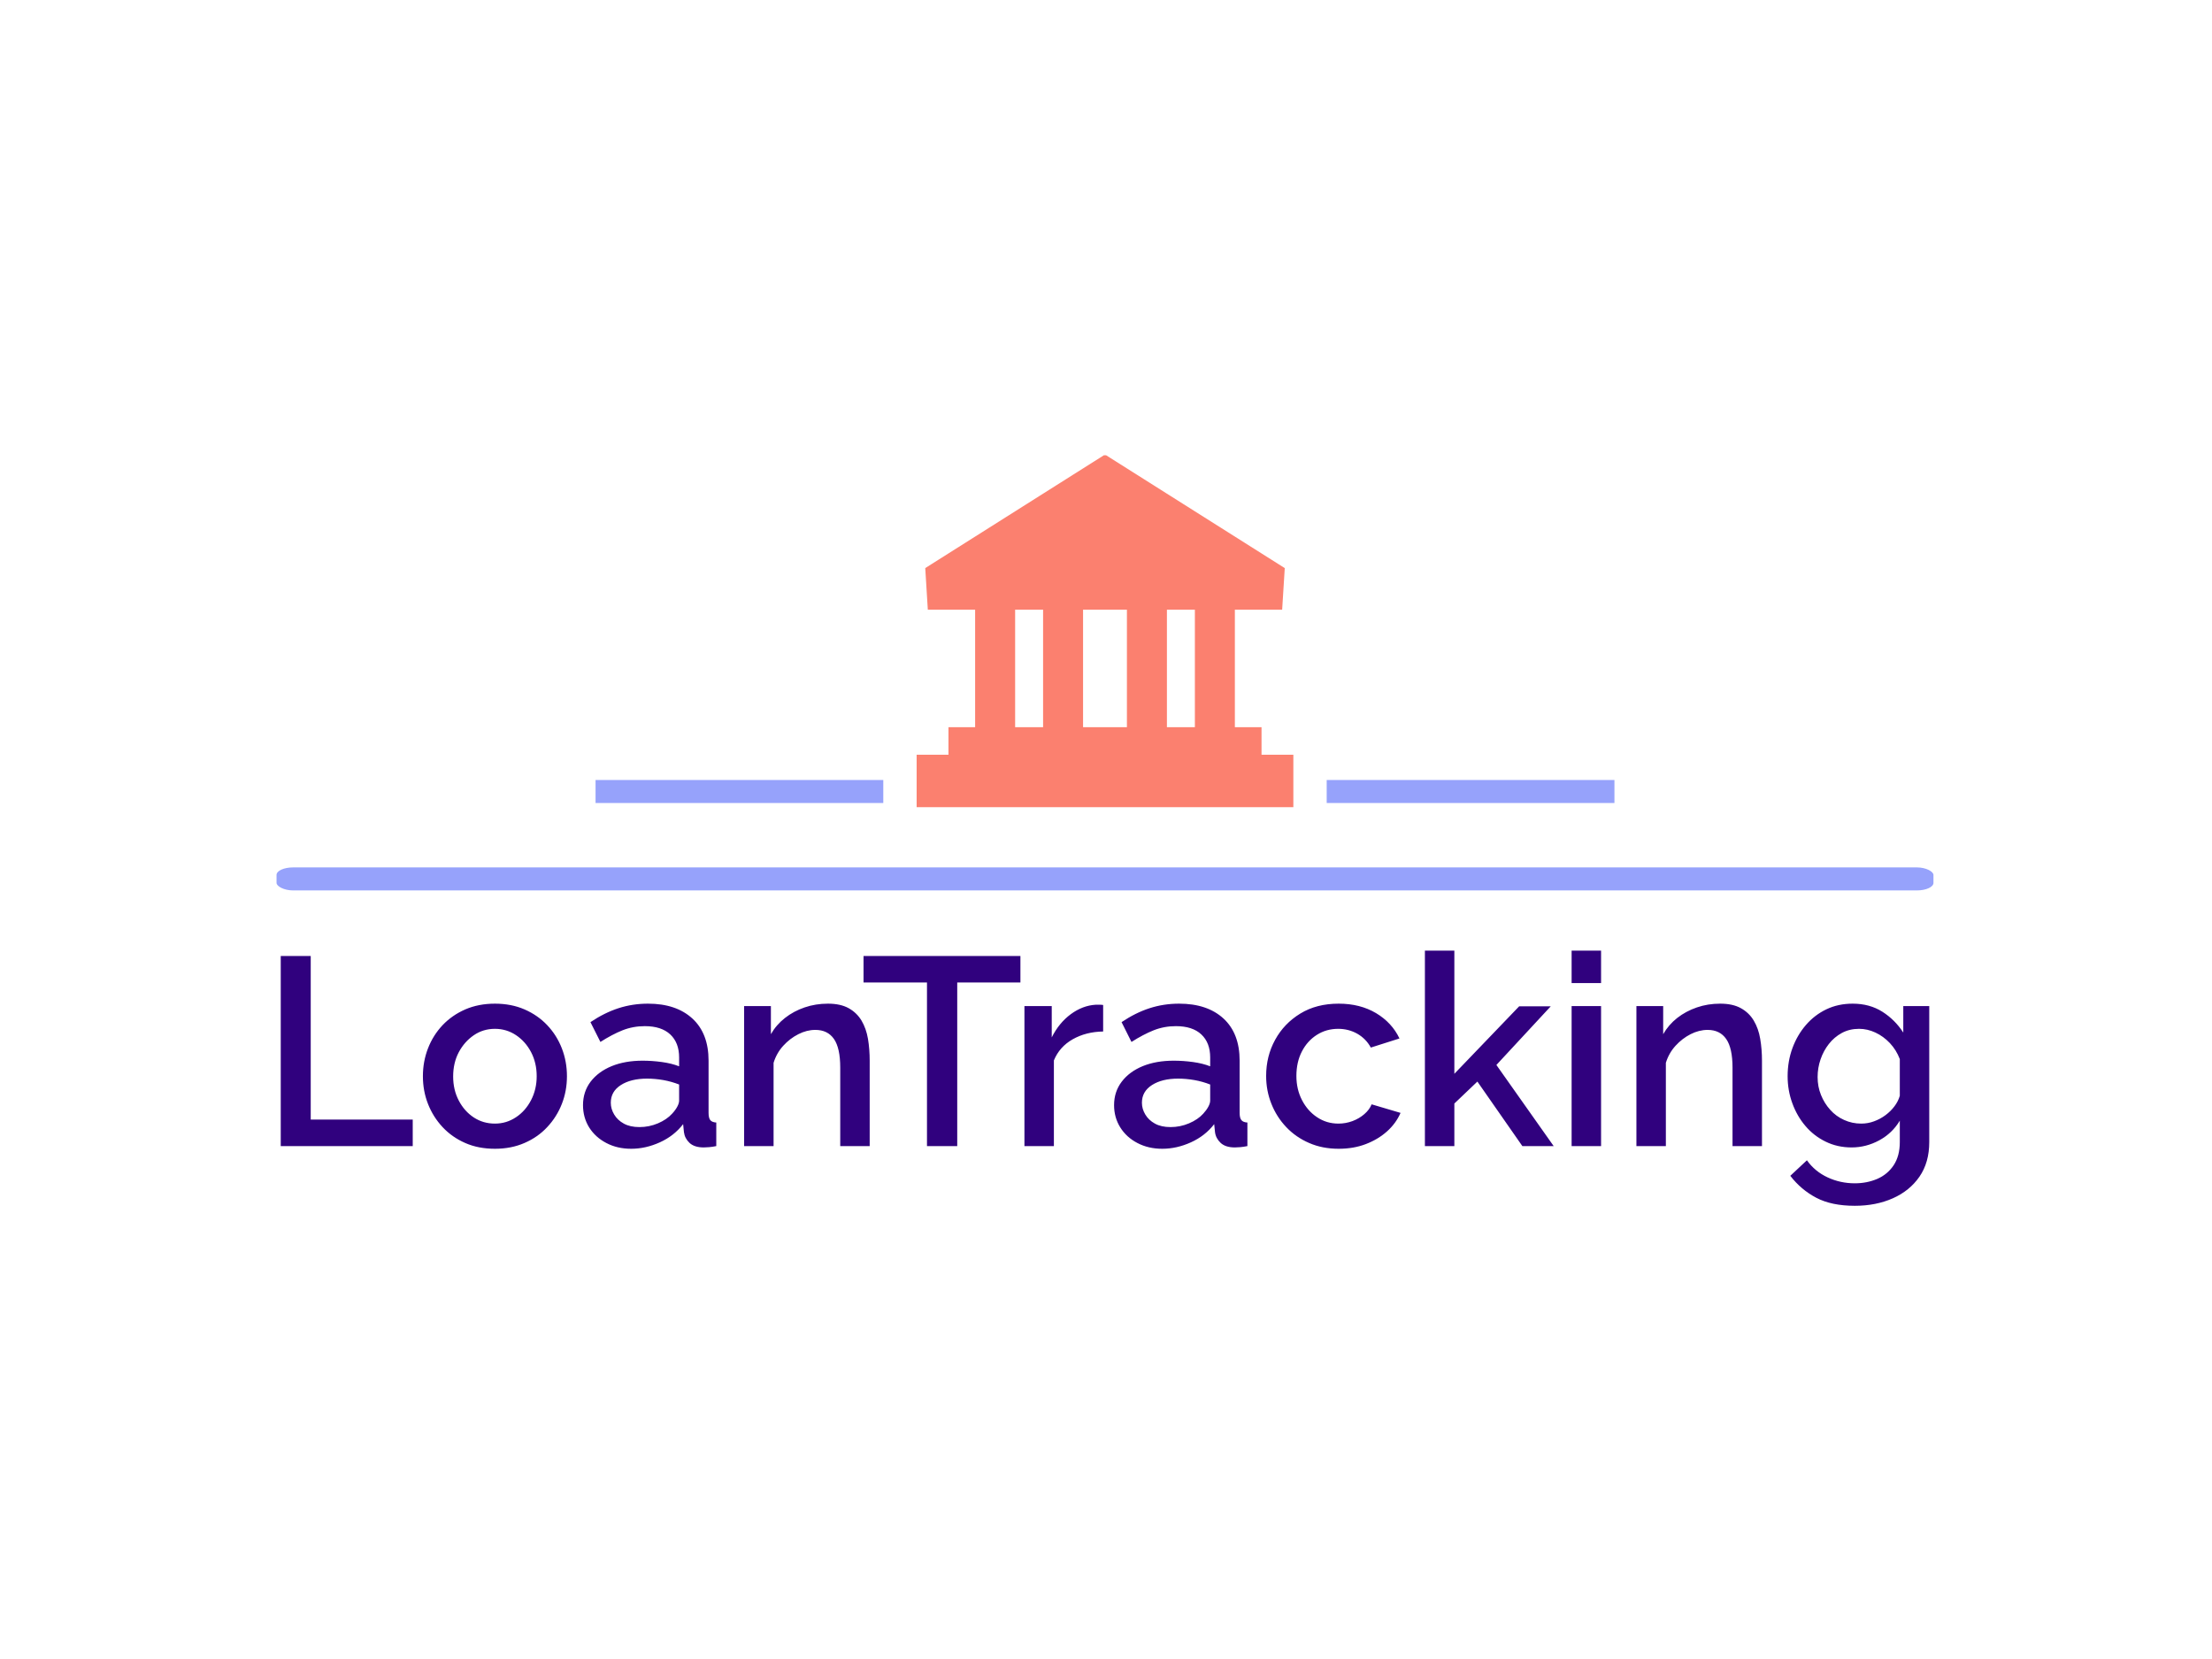 <svg xmlns="http://www.w3.org/2000/svg" version="1.1" xmlns:xlink="http://www.w3.org/1999/xlink" xmlns:svgjs="http://svgjs.dev/svgjs" width="2000" height="1500" viewBox="0 0 2000 1500"><rect width="2000" height="1500" fill="#ffffff"></rect><g transform="matrix(0.75,0,0,0.75,249.091,411.617)"><svg viewBox="0 0 396 179" data-background-color="#ffffff" preserveAspectRatio="xMidYMid meet" height="904" width="2000" xmlns="http://www.w3.org/2000/svg" xmlns:xlink="http://www.w3.org/1999/xlink"><defs></defs><g id="tight-bounds" transform="matrix(1,0,0,1,0.24,-0.163)"><svg viewBox="0 0 395.52 179.326" height="179.326" width="395.52"><g><svg viewBox="0 0 397.498 180.222" height="179.326" width="395.52"><g><rect width="397.498" height="5.52" x="0" y="99.042" fill="#96a2fb" opacity="1" stroke-width="0" stroke="transparent" fill-opacity="1" class="rect-o-0" data-fill-palette-color="secondary" rx="1%" id="o-0" data-palette-color="#96a2fb"></rect></g><g transform="matrix(1,0,0,1,0.989,119.012)"><svg viewBox="0 0 395.52 61.21" height="61.21" width="395.52"><g><svg viewBox="0 0 395.52 61.21" height="61.21" width="395.52"><g><svg viewBox="0 0 395.52 61.21" height="61.21" width="395.52"><g transform="matrix(1,0,0,1,0,0)"><svg width="395.52" viewBox="4 -36.5 307.87 47.65" height="61.21" data-palette-color="#30017e"><path d="M28.65 0L4 0 4-35.5 9.6-35.5 9.6-4.95 28.65-4.95 28.65 0ZM44 0.5L44 0.5Q40.9 0.5 38.45-0.58 36-1.65 34.22-3.55 32.45-5.45 31.5-7.88 30.55-10.3 30.55-13.05L30.55-13.05Q30.55-15.8 31.5-18.25 32.45-20.7 34.22-22.58 36-24.45 38.47-25.53 40.95-26.6 44-26.6L44-26.6Q47.05-26.6 49.52-25.53 52-24.45 53.77-22.58 55.55-20.7 56.5-18.25 57.45-15.8 57.45-13.05L57.45-13.05Q57.45-10.3 56.5-7.88 55.55-5.45 53.77-3.55 52-1.65 49.52-0.58 47.05 0.5 44 0.5ZM36.2-13L36.2-13Q36.2-10.5 37.25-8.5 38.3-6.5 40.05-5.35 41.8-4.2 44-4.2L44-4.2Q46.15-4.2 47.92-5.38 49.7-6.55 50.75-8.58 51.8-10.6 51.8-13.05L51.8-13.05Q51.8-15.55 50.75-17.55 49.7-19.55 47.92-20.73 46.15-21.9 44-21.9L44-21.9Q41.8-21.9 40.05-20.7 38.3-19.5 37.25-17.53 36.2-15.55 36.2-13ZM60.45-7.65L60.45-7.65Q60.45-10.15 61.87-12.03 63.3-13.9 65.8-14.93 68.3-15.95 71.59-15.95L71.59-15.95Q73.34-15.95 75.17-15.7 77-15.45 78.4-14.9L78.4-14.9 78.4-16.55Q78.4-19.3 76.75-20.85 75.09-22.4 72-22.4L72-22.4Q69.8-22.4 67.84-21.63 65.89-20.85 63.7-19.45L63.7-19.45 61.84-23.15Q64.45-24.9 67.07-25.75 69.7-26.6 72.59-26.6L72.59-26.6Q77.84-26.6 80.87-23.83 83.9-21.05 83.9-15.95L83.9-15.95 83.9-6.2Q83.9-5.25 84.22-4.85 84.55-4.45 85.34-4.4L85.34-4.4 85.34 0Q84.59 0.15 84 0.2 83.4 0.25 83 0.25L83 0.25Q81.25 0.25 80.34-0.6 79.45-1.45 79.3-2.6L79.3-2.6 79.15-4.1Q77.45-1.9 74.8-0.7 72.15 0.5 69.45 0.5L69.45 0.5Q66.84 0.5 64.8-0.58 62.75-1.65 61.59-3.5 60.45-5.35 60.45-7.65ZM77.09-6.05L77.09-6.05Q77.7-6.7 78.05-7.35 78.4-8 78.4-8.5L78.4-8.5 78.4-11.5Q77-12.05 75.45-12.33 73.9-12.6 72.4-12.6L72.4-12.6Q69.4-12.6 67.52-11.4 65.64-10.2 65.64-8.1L65.64-8.1Q65.64-6.95 66.27-5.9 66.89-4.85 68.07-4.2 69.25-3.55 71-3.55L71-3.55Q72.8-3.55 74.45-4.25 76.09-4.95 77.09-6.05ZM113.99-15.95L113.99 0 108.49 0 108.49-14.65Q108.49-18.3 107.32-20 106.14-21.7 103.84-21.7L103.84-21.7Q102.24-21.7 100.67-20.9 99.09-20.1 97.84-18.73 96.59-17.35 96.04-15.55L96.04-15.55 96.04 0 90.54 0 90.54-26.15 95.54-26.15 95.54-20.9Q96.54-22.65 98.17-23.93 99.79-25.2 101.84-25.9 103.89-26.6 106.19-26.6L106.19-26.6Q108.54-26.6 110.07-25.75 111.59-24.9 112.47-23.43 113.34-21.95 113.67-20.03 113.99-18.1 113.99-15.95L113.99-15.95ZM142.14-35.5L142.14-30.55 130.34-30.55 130.34 0 124.69 0 124.69-30.55 112.84-30.55 112.84-35.5 142.14-35.5ZM157.59-26.35L157.59-21.4Q154.39-21.35 151.91-19.95 149.44-18.55 148.39-16L148.39-16 148.39 0 142.89 0 142.89-26.15 147.99-26.15 147.99-20.3Q149.34-23 151.54-24.63 153.74-26.25 156.19-26.4L156.19-26.4Q156.69-26.4 157.01-26.4 157.34-26.4 157.59-26.35L157.59-26.35ZM159.63-7.65L159.63-7.65Q159.63-10.15 161.06-12.03 162.48-13.9 164.98-14.93 167.48-15.95 170.78-15.95L170.78-15.95Q172.53-15.95 174.36-15.7 176.18-15.45 177.58-14.9L177.58-14.9 177.58-16.55Q177.58-19.3 175.93-20.85 174.28-22.4 171.18-22.4L171.18-22.4Q168.98-22.4 167.03-21.63 165.08-20.85 162.88-19.45L162.88-19.45 161.03-23.15Q163.63-24.9 166.26-25.75 168.88-26.6 171.78-26.6L171.78-26.6Q177.03-26.6 180.06-23.83 183.08-21.05 183.08-15.95L183.08-15.95 183.08-6.2Q183.08-5.25 183.41-4.85 183.73-4.45 184.53-4.4L184.53-4.4 184.53 0Q183.78 0.15 183.19 0.2 182.58 0.25 182.19 0.25L182.19 0.25Q180.44 0.25 179.53-0.6 178.63-1.45 178.48-2.6L178.48-2.6 178.33-4.1Q176.63-1.9 173.98-0.7 171.33 0.5 168.63 0.5L168.63 0.5Q166.03 0.5 163.98-0.58 161.93-1.65 160.78-3.5 159.63-5.35 159.63-7.65ZM176.28-6.05L176.28-6.05Q176.88-6.7 177.23-7.35 177.58-8 177.58-8.5L177.58-8.5 177.58-11.5Q176.18-12.05 174.63-12.33 173.08-12.6 171.58-12.6L171.58-12.6Q168.58-12.6 166.71-11.4 164.83-10.2 164.83-8.1L164.83-8.1Q164.83-6.95 165.46-5.9 166.08-4.85 167.26-4.2 168.43-3.55 170.18-3.55L170.18-3.55Q171.98-3.55 173.63-4.25 175.28-4.95 176.28-6.05ZM201.58 0.5L201.58 0.5Q198.53 0.5 196.06-0.58 193.58-1.65 191.78-3.55 189.98-5.45 189.01-7.9 188.03-10.35 188.03-13.1L188.03-13.1Q188.03-16.8 189.71-19.85 191.38-22.9 194.41-24.75 197.43-26.6 201.58-26.6L201.58-26.6Q205.58-26.6 208.56-24.83 211.53-23.05 212.93-20.1L212.93-20.1 207.58-18.4Q206.68-20.05 205.06-20.98 203.43-21.9 201.48-21.9L201.48-21.9Q199.28-21.9 197.51-20.78 195.73-19.65 194.71-17.68 193.68-15.7 193.68-13.1L193.68-13.1Q193.68-10.6 194.73-8.58 195.78-6.55 197.56-5.38 199.33-4.2 201.53-4.2L201.53-4.2Q202.88-4.2 204.16-4.67 205.43-5.15 206.38-5.98 207.33-6.8 207.73-7.8L207.73-7.8 213.13-6.2Q212.28-4.25 210.61-2.75 208.93-1.25 206.66-0.38 204.38 0.5 201.58 0.5ZM241.73 0L235.88 0 227.48-12.05 223.18-7.95 223.18 0 217.68 0 217.68-36.5 223.18-36.5 223.18-13.5 235.28-26.1 241.18-26.1 231.03-15.15 241.73 0ZM250.58 0L245.08 0 245.08-26.15 250.58-26.15 250.58 0ZM250.58-30.45L245.08-30.45 245.08-36.5 250.58-36.5 250.58-30.45ZM280.63-15.95L280.63 0 275.13 0 275.13-14.65Q275.13-18.3 273.95-20 272.77-21.7 270.48-21.7L270.48-21.7Q268.88-21.7 267.3-20.9 265.73-20.1 264.48-18.73 263.23-17.35 262.68-15.55L262.68-15.55 262.68 0 257.18 0 257.18-26.15 262.18-26.15 262.18-20.9Q263.18-22.65 264.8-23.93 266.43-25.2 268.48-25.9 270.52-26.6 272.82-26.6L272.82-26.6Q275.18-26.6 276.7-25.75 278.23-24.9 279.1-23.43 279.98-21.95 280.3-20.03 280.63-18.1 280.63-15.95L280.63-15.95ZM297.37 0.25L297.37 0.25Q294.72 0.25 292.52-0.83 290.32-1.9 288.75-3.75 287.17-5.6 286.3-8 285.42-10.4 285.42-13.05L285.42-13.05Q285.42-15.85 286.32-18.3 287.22-20.75 288.85-22.63 290.47-24.5 292.67-25.55 294.87-26.6 297.57-26.6L297.57-26.6Q300.72-26.6 303.1-25.1 305.47-23.6 307.02-21.2L307.02-21.2 307.02-26.15 311.87-26.15 311.87-0.75Q311.87 3.05 310.05 5.7 308.22 8.35 305.07 9.75 301.92 11.15 297.97 11.15L297.97 11.15Q293.62 11.15 290.77 9.65 287.92 8.15 285.92 5.55L285.92 5.55 289.02 2.65Q290.52 4.75 292.9 5.85 295.27 6.95 297.97 6.95L297.97 6.95Q300.22 6.95 302.15 6.13 304.07 5.3 305.22 3.58 306.37 1.85 306.37-0.75L306.37-0.75 306.37-4.75Q304.97-2.4 302.52-1.07 300.07 0.25 297.37 0.25ZM299.17-4.2L299.17-4.2Q300.42-4.2 301.57-4.63 302.72-5.05 303.7-5.78 304.67-6.5 305.37-7.43 306.07-8.35 306.37-9.4L306.37-9.4 306.37-16.25Q305.72-17.95 304.52-19.23 303.32-20.5 301.82-21.2 300.32-21.9 298.77-21.9L298.77-21.9Q296.97-21.9 295.55-21.13 294.12-20.35 293.12-19.07 292.12-17.8 291.57-16.2 291.02-14.6 291.02-12.9L291.02-12.9Q291.02-11.1 291.65-9.55 292.27-8 293.37-6.78 294.47-5.55 295.97-4.88 297.47-4.2 299.17-4.2Z" opacity="1" transform="matrix(1,0,0,1,0,0)" fill="#30017e" class="undefined-text-0" data-fill-palette-color="primary" id="text-0"></path></svg></g></svg></g></svg></g></svg></g><g transform="matrix(1,0,0,1,145.562,0)"><svg viewBox="0 0 106.374 84.592" height="84.592" width="106.374"><g><svg xmlns="http://www.w3.org/2000/svg" xmlns:xlink="http://www.w3.org/1999/xlink" version="1.1" x="8" y="0" viewBox="5 7.879 90 84.242" enable-background="new 0 0 100 100" xml:space="preserve" height="84.592" width="90.374" class="icon-icon-0" data-fill-palette-color="accent" id="icon-0"><path d="M87.397 79.588v-6.574h-6.37V44.937h11.299l0.622-9.934L49.998 7.879 7.057 35.001l0.613 9.935h11.304v28.078h-6.371v6.574H5v12.533h44.998H95V79.588H87.397zM28.53 73.014V44.937h6.679v28.077H28.53zM49.998 73.014h-5.237V44.937h5.237 5.24v28.077H49.998zM64.794 73.014V44.937h6.68v28.077H64.794z" fill="#fb806f" data-fill-palette-color="accent"></path></svg></g></svg></g><g><rect width="69.029" height="5.52" y="78.072" x="251.936" fill="#96a2fb" data-fill-palette-color="secondary"></rect><rect width="69.029" height="5.52" y="78.072" x="76.533" fill="#96a2fb" data-fill-palette-color="secondary"></rect></g></svg></g></svg><rect width="395.52" height="179.326" fill="none" stroke="none" visibility="hidden"></rect></g></svg></g></svg>